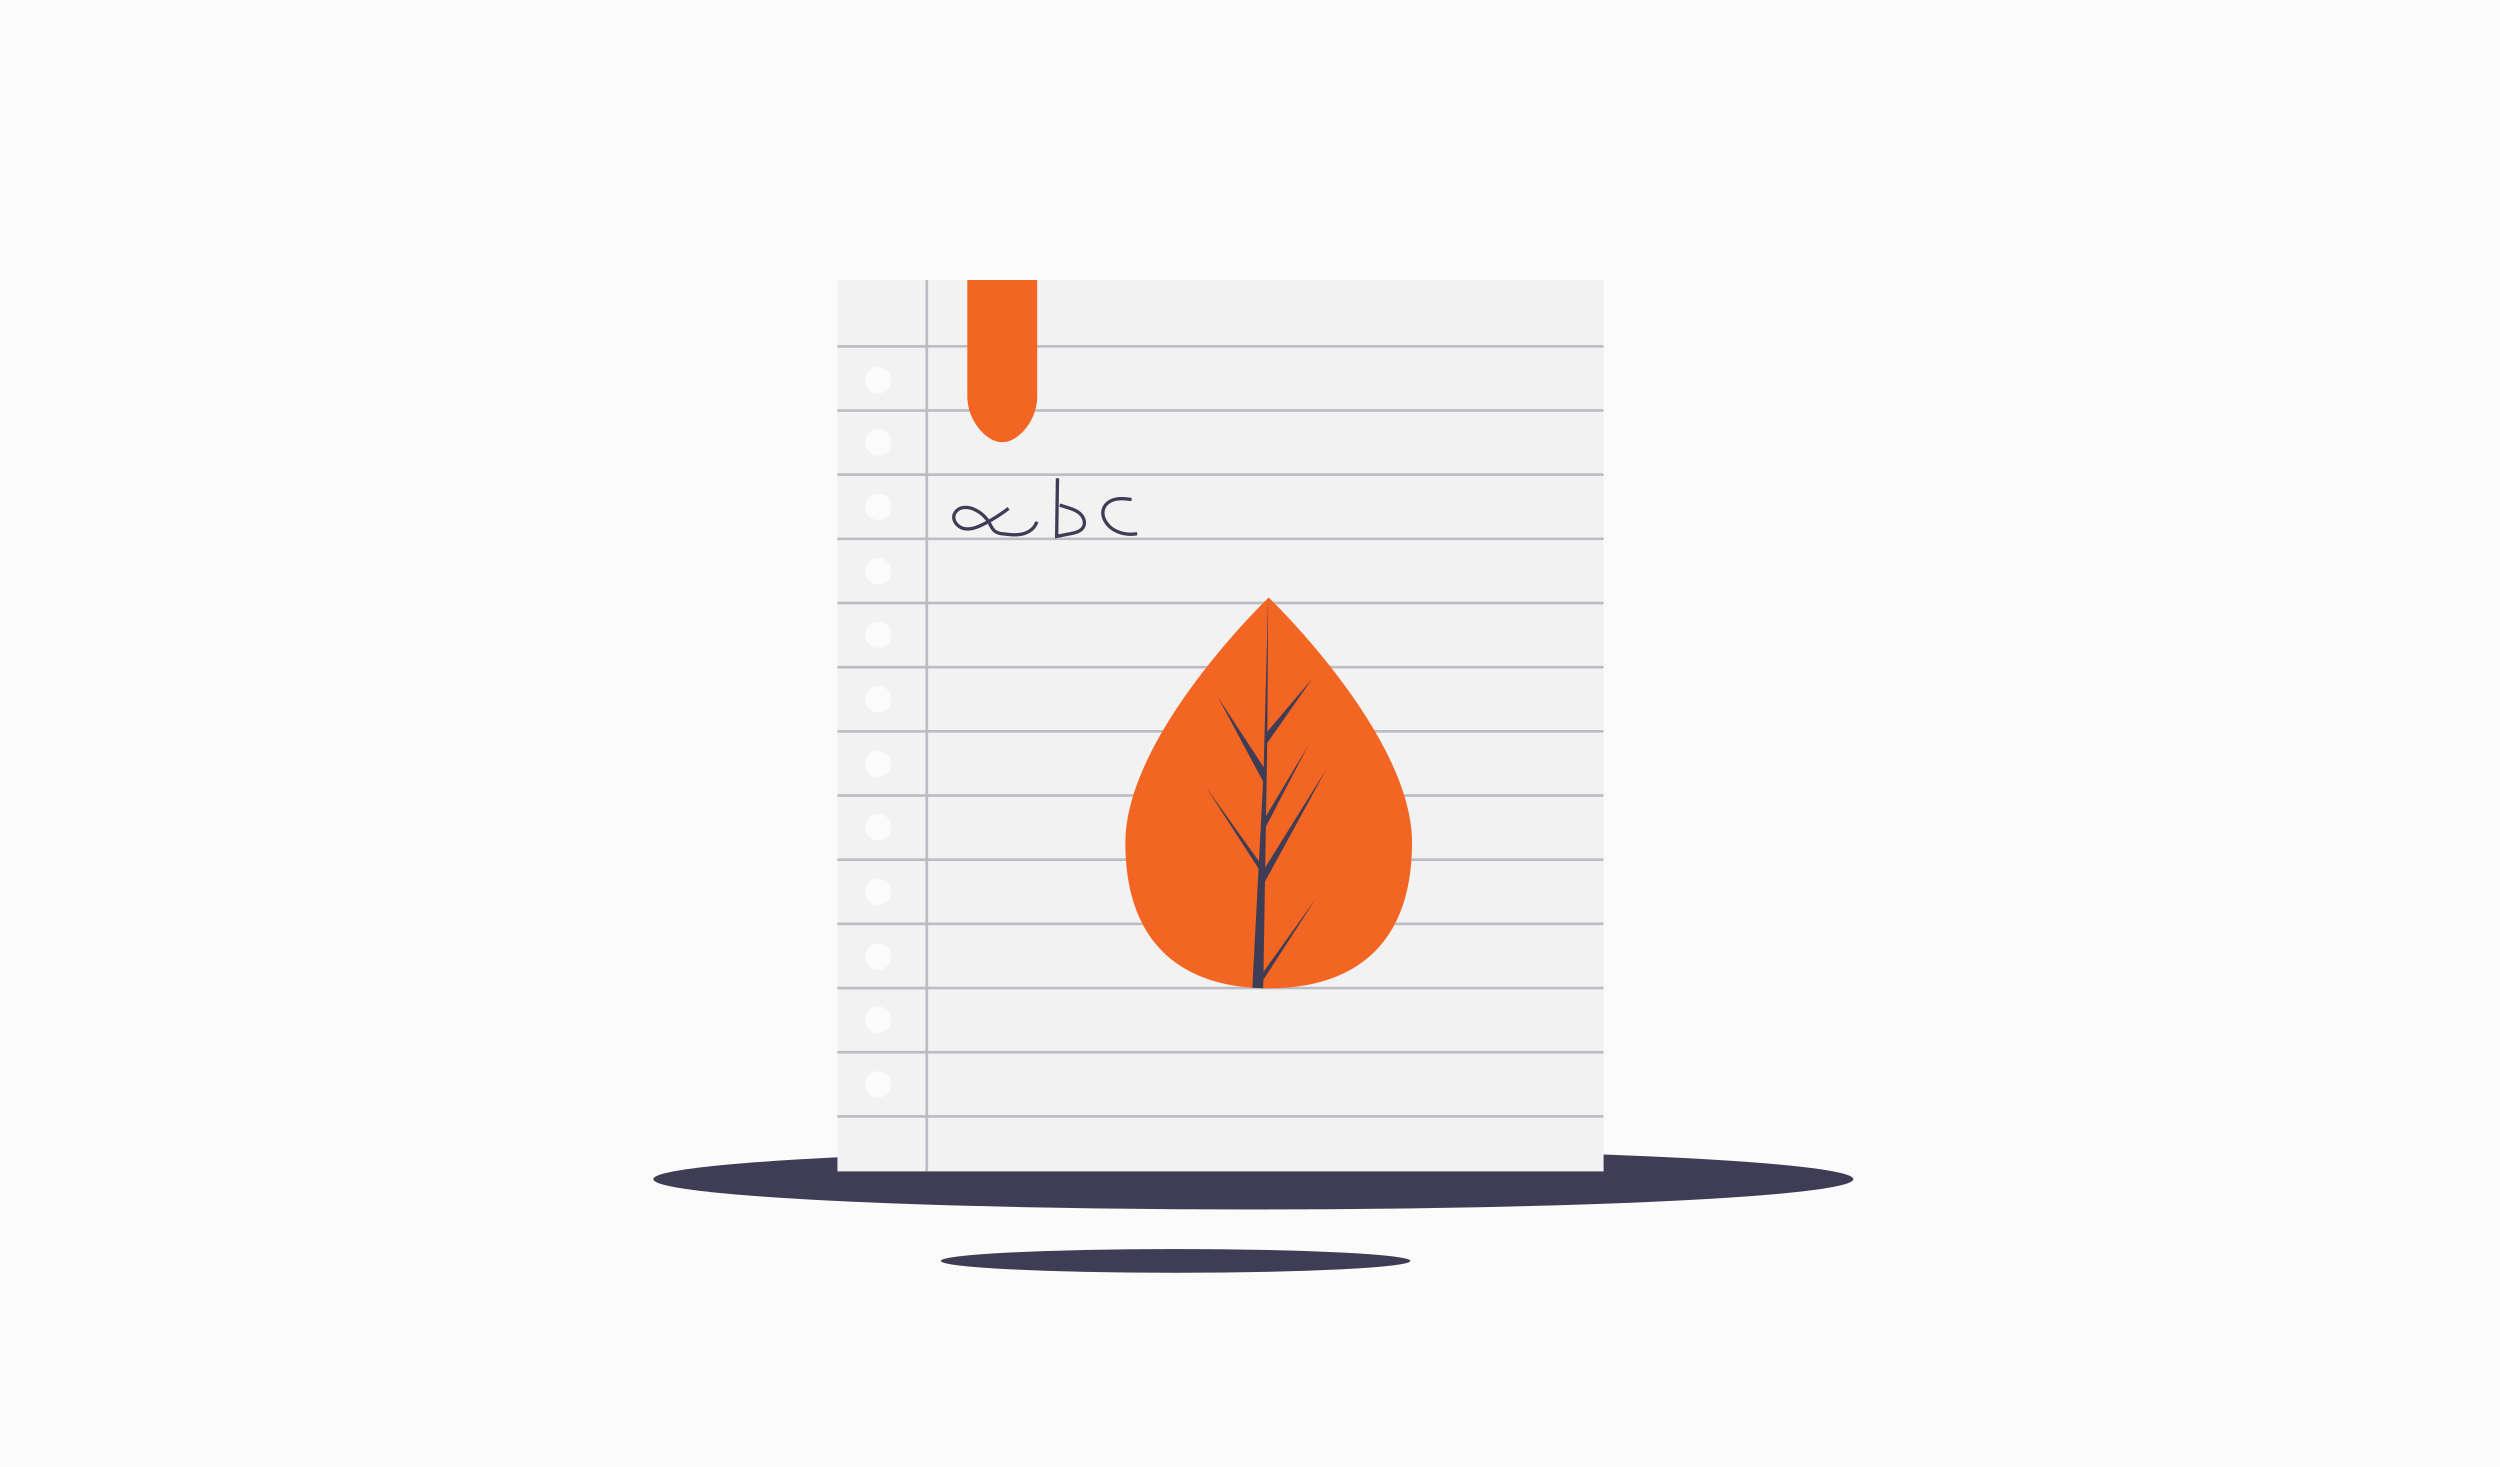 <svg xmlns="http://www.w3.org/2000/svg" width="375" height="220" fill="none" fill-rule="evenodd"><path fill="#fbfbfb" d="M0 0h375v220H0z"/><g fill="#3f3d56" fill-rule="nonzero"><ellipse cx="188" cy="176.874" rx="90" ry="4.549"/><ellipse cx="176.341" cy="189.137" rx="35.217" ry="1.78"/></g><path d="M125.616 42v133.714H240.54V42H125.616zm6.132 122.637a1.98 1.98 0 0 1-1.978-1.978 1.98 1.98 0 0 1 1.978-1.978 1.98 1.98 0 0 1 1.978 1.978 1.98 1.98 0 0 1-1.978 1.978zm0-9.692a1.98 1.98 0 0 1-1.978-1.978 1.98 1.98 0 0 1 1.978-1.978 1.98 1.98 0 0 1 1.978 1.978 1.98 1.98 0 0 1-1.978 1.978zm0-9.495a1.98 1.98 0 0 1-1.978-1.978 1.98 1.98 0 0 1 1.978-1.978 1.98 1.98 0 0 1 1.978 1.978 1.98 1.98 0 0 1-1.978 1.978zm0-9.692a1.98 1.98 0 0 1-1.978-1.978 1.98 1.98 0 0 1 1.978-1.978 1.98 1.98 0 0 1 1.978 1.978 1.98 1.98 0 0 1-1.978 1.978zm0-9.692a1.98 1.98 0 0 1-1.978-1.978 1.98 1.98 0 0 1 1.978-1.978 1.98 1.98 0 0 1 1.978 1.978 1.98 1.98 0 0 1-1.978 1.978zm0-9.495a1.98 1.98 0 0 1-1.978-1.978 1.98 1.98 0 0 1 1.978-1.978 1.98 1.98 0 0 1 1.978 1.978 1.98 1.98 0 0 1-1.978 1.978zm0-9.692a1.98 1.98 0 0 1-1.978-1.978 1.98 1.98 0 0 1 1.978-1.978 1.98 1.98 0 0 1 1.978 1.978 1.98 1.98 0 0 1-1.978 1.978zm0-9.692a1.98 1.98 0 0 1-1.978-1.978 1.98 1.98 0 0 1 1.978-1.978 1.98 1.98 0 0 1 1.978 1.978 1.98 1.98 0 0 1-1.978 1.978zm0-9.495a1.98 1.98 0 0 1-1.978-1.978 1.98 1.98 0 0 1 1.978-1.978 1.98 1.98 0 0 1 1.978 1.978 1.98 1.98 0 0 1-1.978 1.978zm0-9.692a1.98 1.98 0 0 1-1.978-1.978 1.98 1.98 0 0 1 1.978-1.978 1.98 1.98 0 0 1 1.978 1.978A1.98 1.98 0 0 1 131.748 78zm0-9.692a1.98 1.98 0 0 1-1.978-1.978 1.98 1.98 0 0 1 1.978-1.978 1.98 1.98 0 0 1 1.978 1.978 1.98 1.98 0 0 1-1.978 1.978zm0-9.297a1.98 1.98 0 0 1-1.978-1.978 1.98 1.98 0 0 1 1.978-1.978 1.98 1.98 0 0 1 1.978 1.978 1.98 1.98 0 0 1-1.978 1.978z" fill="#f2f2f2" fill-rule="nonzero"/><path fill="#3f3d56" fill-rule="nonzero" opacity=".3" d="M240.54 52.155v-.396H139.216V42h-.396v9.76h-13.204v.396h13.204v9.23h-13.204v.396h13.204V71h-13.204v.396h13.204v9.23h-13.204v.396h13.204v9.23h-13.204v.396h13.204v9.23h-13.204v.396h13.204v9.23h-13.204v.396h13.204v9.23h-13.204v.396h13.204v9.23h-13.204v.396h13.204v9.23h-13.204v.396h13.204v9.23h-13.204v.396h13.204v9.23h-13.204v.396h13.204v9.23h-13.204v.396h13.204v8.055h.396v-8.055H240.54v-.396H139.216v-9.23H240.54v-.396H139.216v-9.23H240.54v-.396H139.216v-9.23H240.54v-.396H139.216v-9.23H240.54v-.396H139.216v-9.23H240.54v-.396H139.216v-9.23H240.54v-.396H139.216v-9.23H240.54v-.396H139.216v-9.23H240.54v-.396H139.216v-9.23H240.54v-.396H139.216v-9.23H240.54V71H139.216v-9.23H240.54v-.396H139.216v-9.23z"/><path d="M151.288 76.255a22.85 22.85 0 0 1-3.833 2.403c-.875.434-1.846.82-2.806.64s-1.82-1.163-1.528-2.095c.207-.554.693-.955 1.276-1.053a2.93 2.93 0 0 1 1.693.244 4.87 4.87 0 0 1 2.298 2.039c.268.467.478 1.002.924 1.305a2.63 2.63 0 0 0 1.173.34c.97.12 1.965.24 2.916.012s1.86-.887 2.103-1.834m3.116-6.514l-.122 8.715 2.06-.4c.76-.144 1.624-.363 1.968-1.056.32-.646.015-1.46-.518-1.947s-1.243-.717-1.93-.936l-1.125-.358m10.777-.825c-.753-.104-1.52-.204-2.27-.07s-1.486.54-1.83 1.218c-.637 1.25.34 2.8 1.576 3.455 1.03.548 2.216.727 3.36.506" stroke="#3f3d56" stroke-width=".5"/><g fill-rule="nonzero"><path d="M153.18 64.995c-1.893 1.78-3.786 1.78-5.68 0a7.81 7.81 0 0 1-2.402-5.704V42h10.484v17.3a7.81 7.81 0 0 1-2.402 5.704zm58.618 61.413c0 16.186-9.62 21.837-21.5 21.837-.275 0-.55-.004-.823-.01a33.98 33.98 0 0 1-1.634-.075c-10.713-.758-19.035-6.7-19.035-21.752 0-15.575 19.903-35.23 21.402-36.688l.1-.087s21.5 20.6 21.5 36.775z" fill="#f26522"/><path d="M189.524 145.77l7.86-10.982-7.88 12.19-.02 1.26-1.634-.075.855-16.34.08-1.53-7.9-12.218 7.924 11.07.02.324.64-12.234-6.763-12.626 6.846 10.48.67-25.453v.085l-.11 20.002 6.733-7.93-6.76 9.653-.178 10.954 6.288-10.513-6.314 12.125-.1 6.1 9.125-14.633-9.16 16.758-.22 13.545z" fill="#3f3d56"/></g></svg>